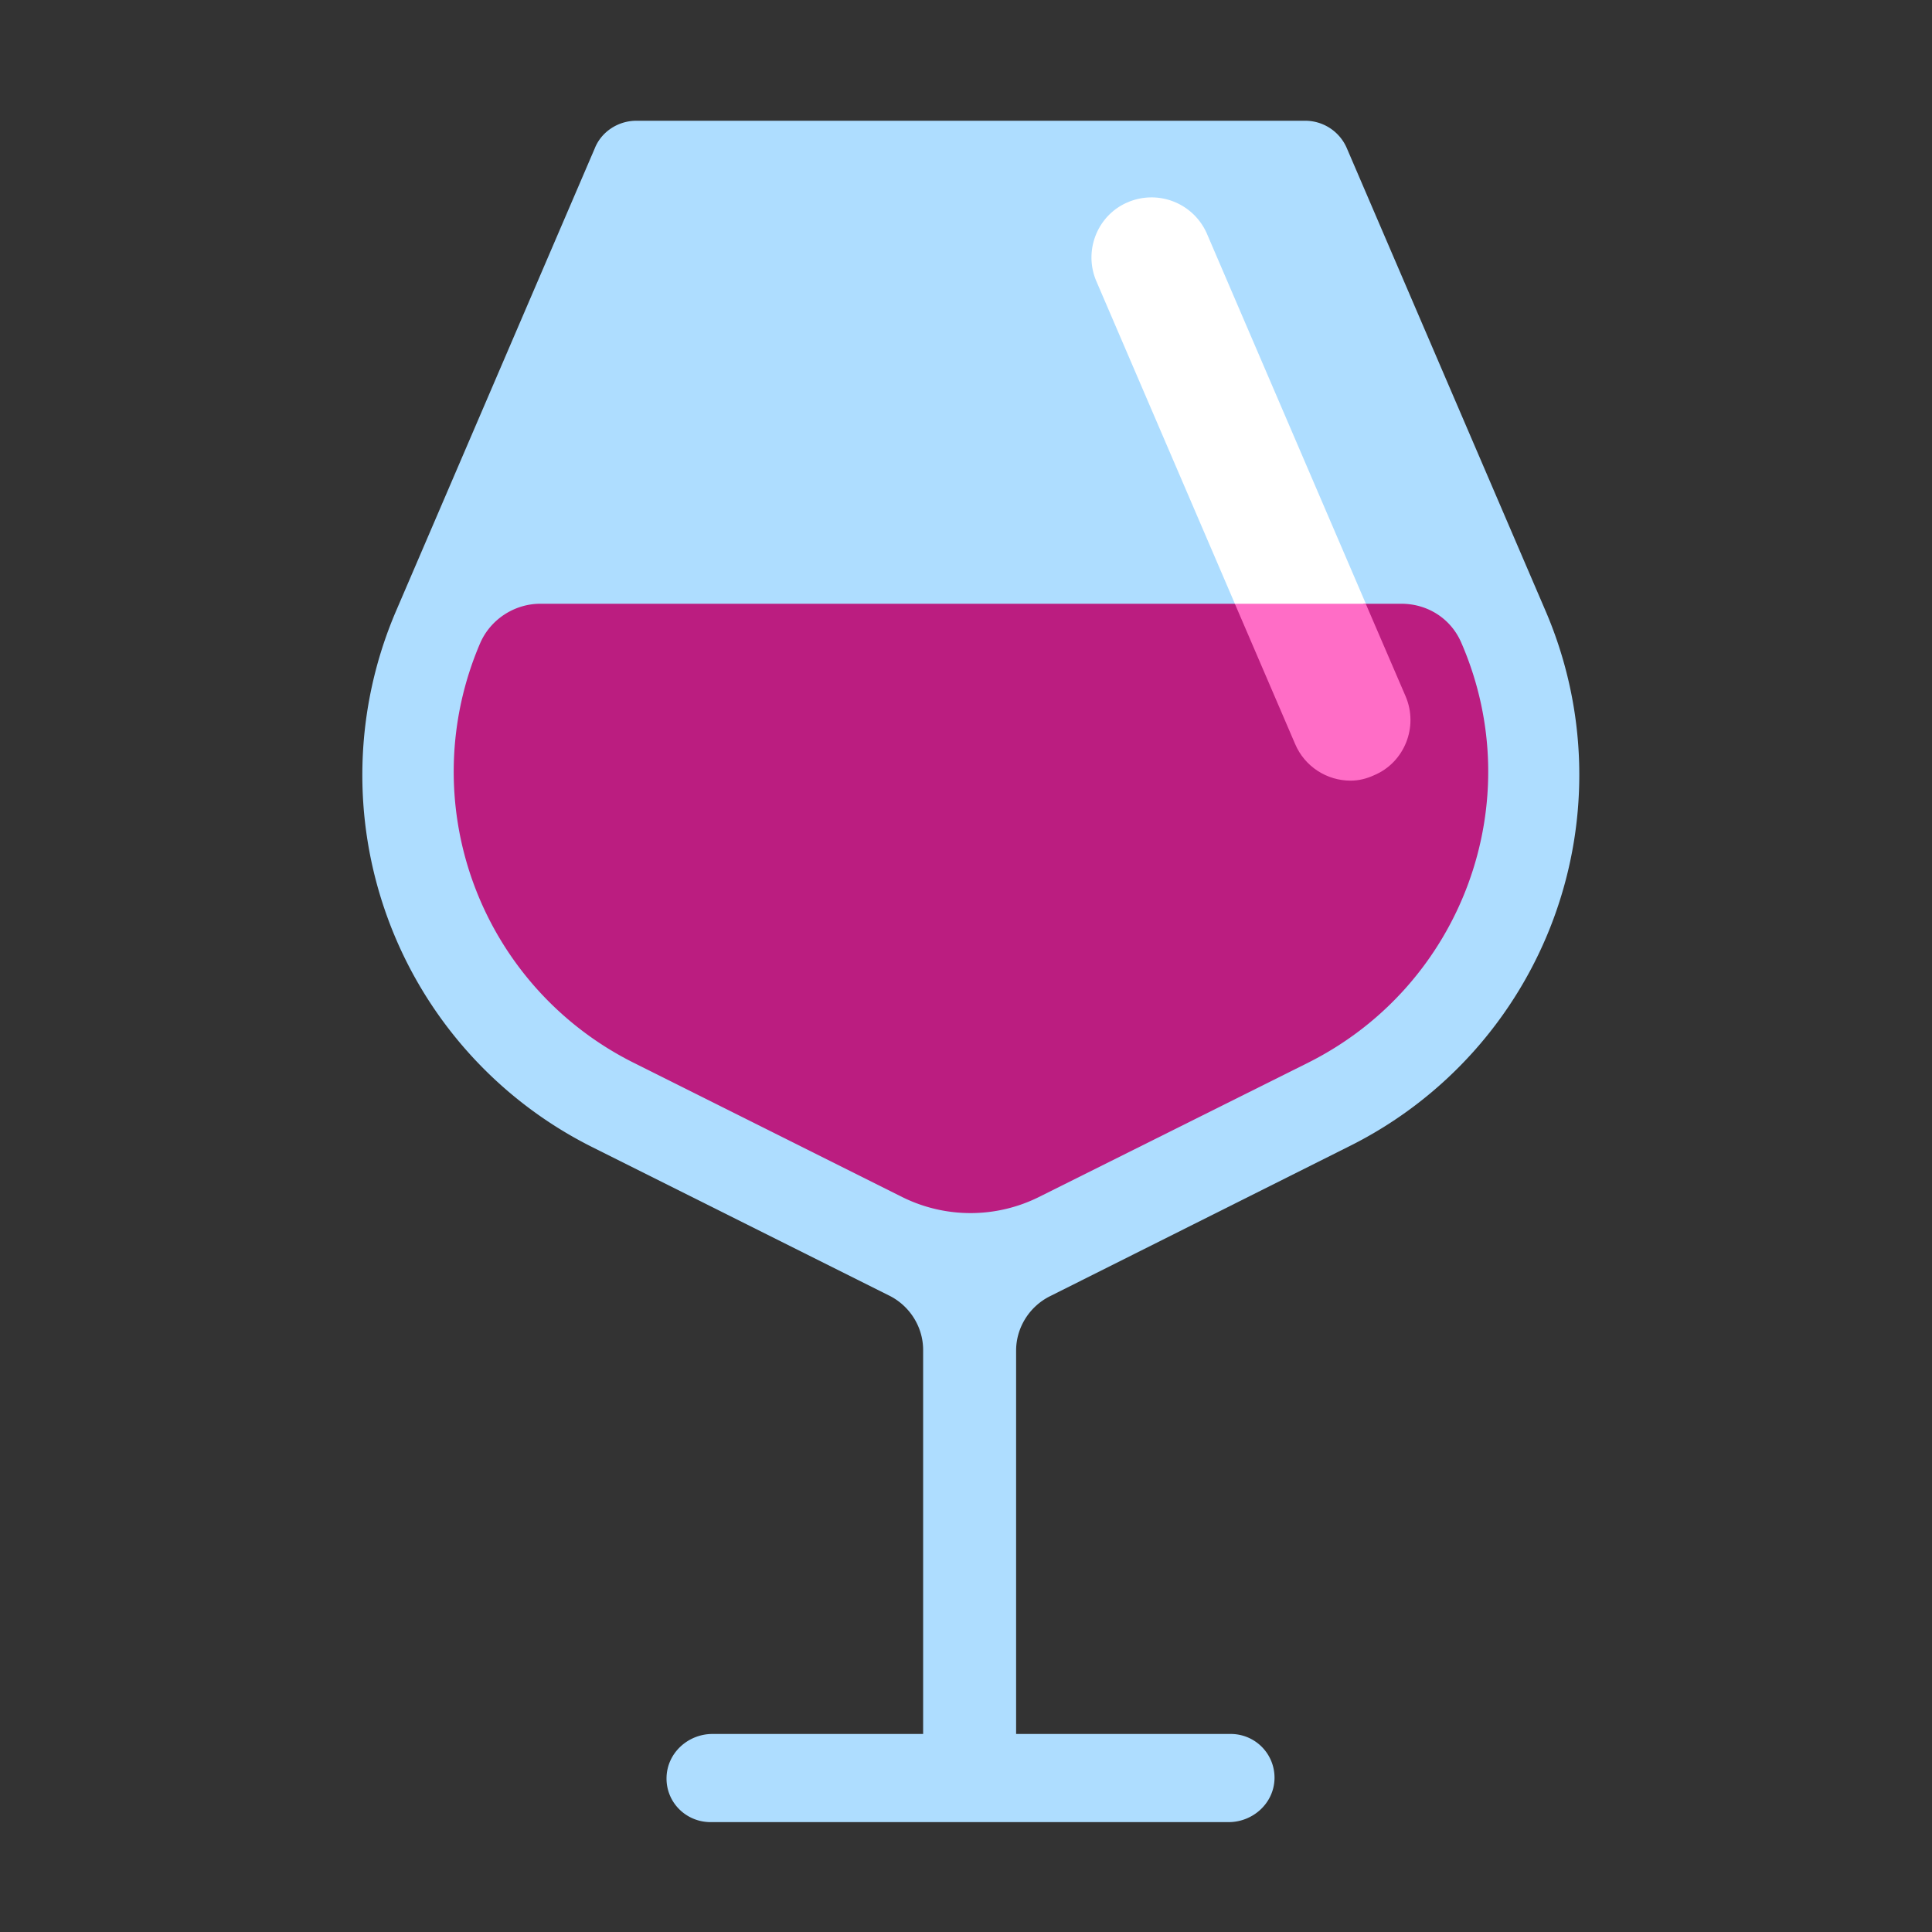 <svg xmlns="http://www.w3.org/2000/svg" fill="none" viewBox="0 0 32 32"><rect x="0" y="0" width="32" height="32" fill="#333333" stroke="none"/><path fill="#AEDDFF" d="m25.6 10.12-3.29-7.66a.75.75 0 0 0-.69-.46H10.54c-.3 0-.58.18-.69.46l-3.29 7.66A6.89 6.89 0 0 0 9.81 19l4.92 2.46c.34.17.56.52.56.9v6.36H11.8c-.4 0-.75.31-.76.72s.32.74.73.74h8.58c.4 0 .75-.31.76-.72a.724.724 0 0 0-.73-.74h-3.55v-6.35c0-.38.22-.73.56-.9l4.95-2.48a6.873 6.873 0 0 0 3.26-8.87"/><path fill="#fff" d="M22.37 12.93c-.39 0-.76-.23-.92-.61l-3.29-7.66c-.22-.51.02-1.1.52-1.31a1 1 0 0 1 1.31.52l3.29 7.66c.22.51-.02 1.1-.52 1.31q-.195.09-.39.09"/><path fill="#BB1D80" d="M23.21 10h-.623l-.661.916-1.48-.916H8.95c-.43 0-.83.26-1 .66a5.39 5.39 0 0 0 2.54 6.94l4.46 2.23c.71.35 1.54.35 2.25 0l4.47-2.23c2.55-1.28 3.67-4.32 2.54-6.94-.17-.41-.56-.66-1-.66"/><path fill="#FF6DC6" d="m20.453 10 .997 2.32c.16.38.53.61.92.61q.195 0 .39-.09c.5-.21.74-.8.52-1.31L22.621 10z"/></svg>